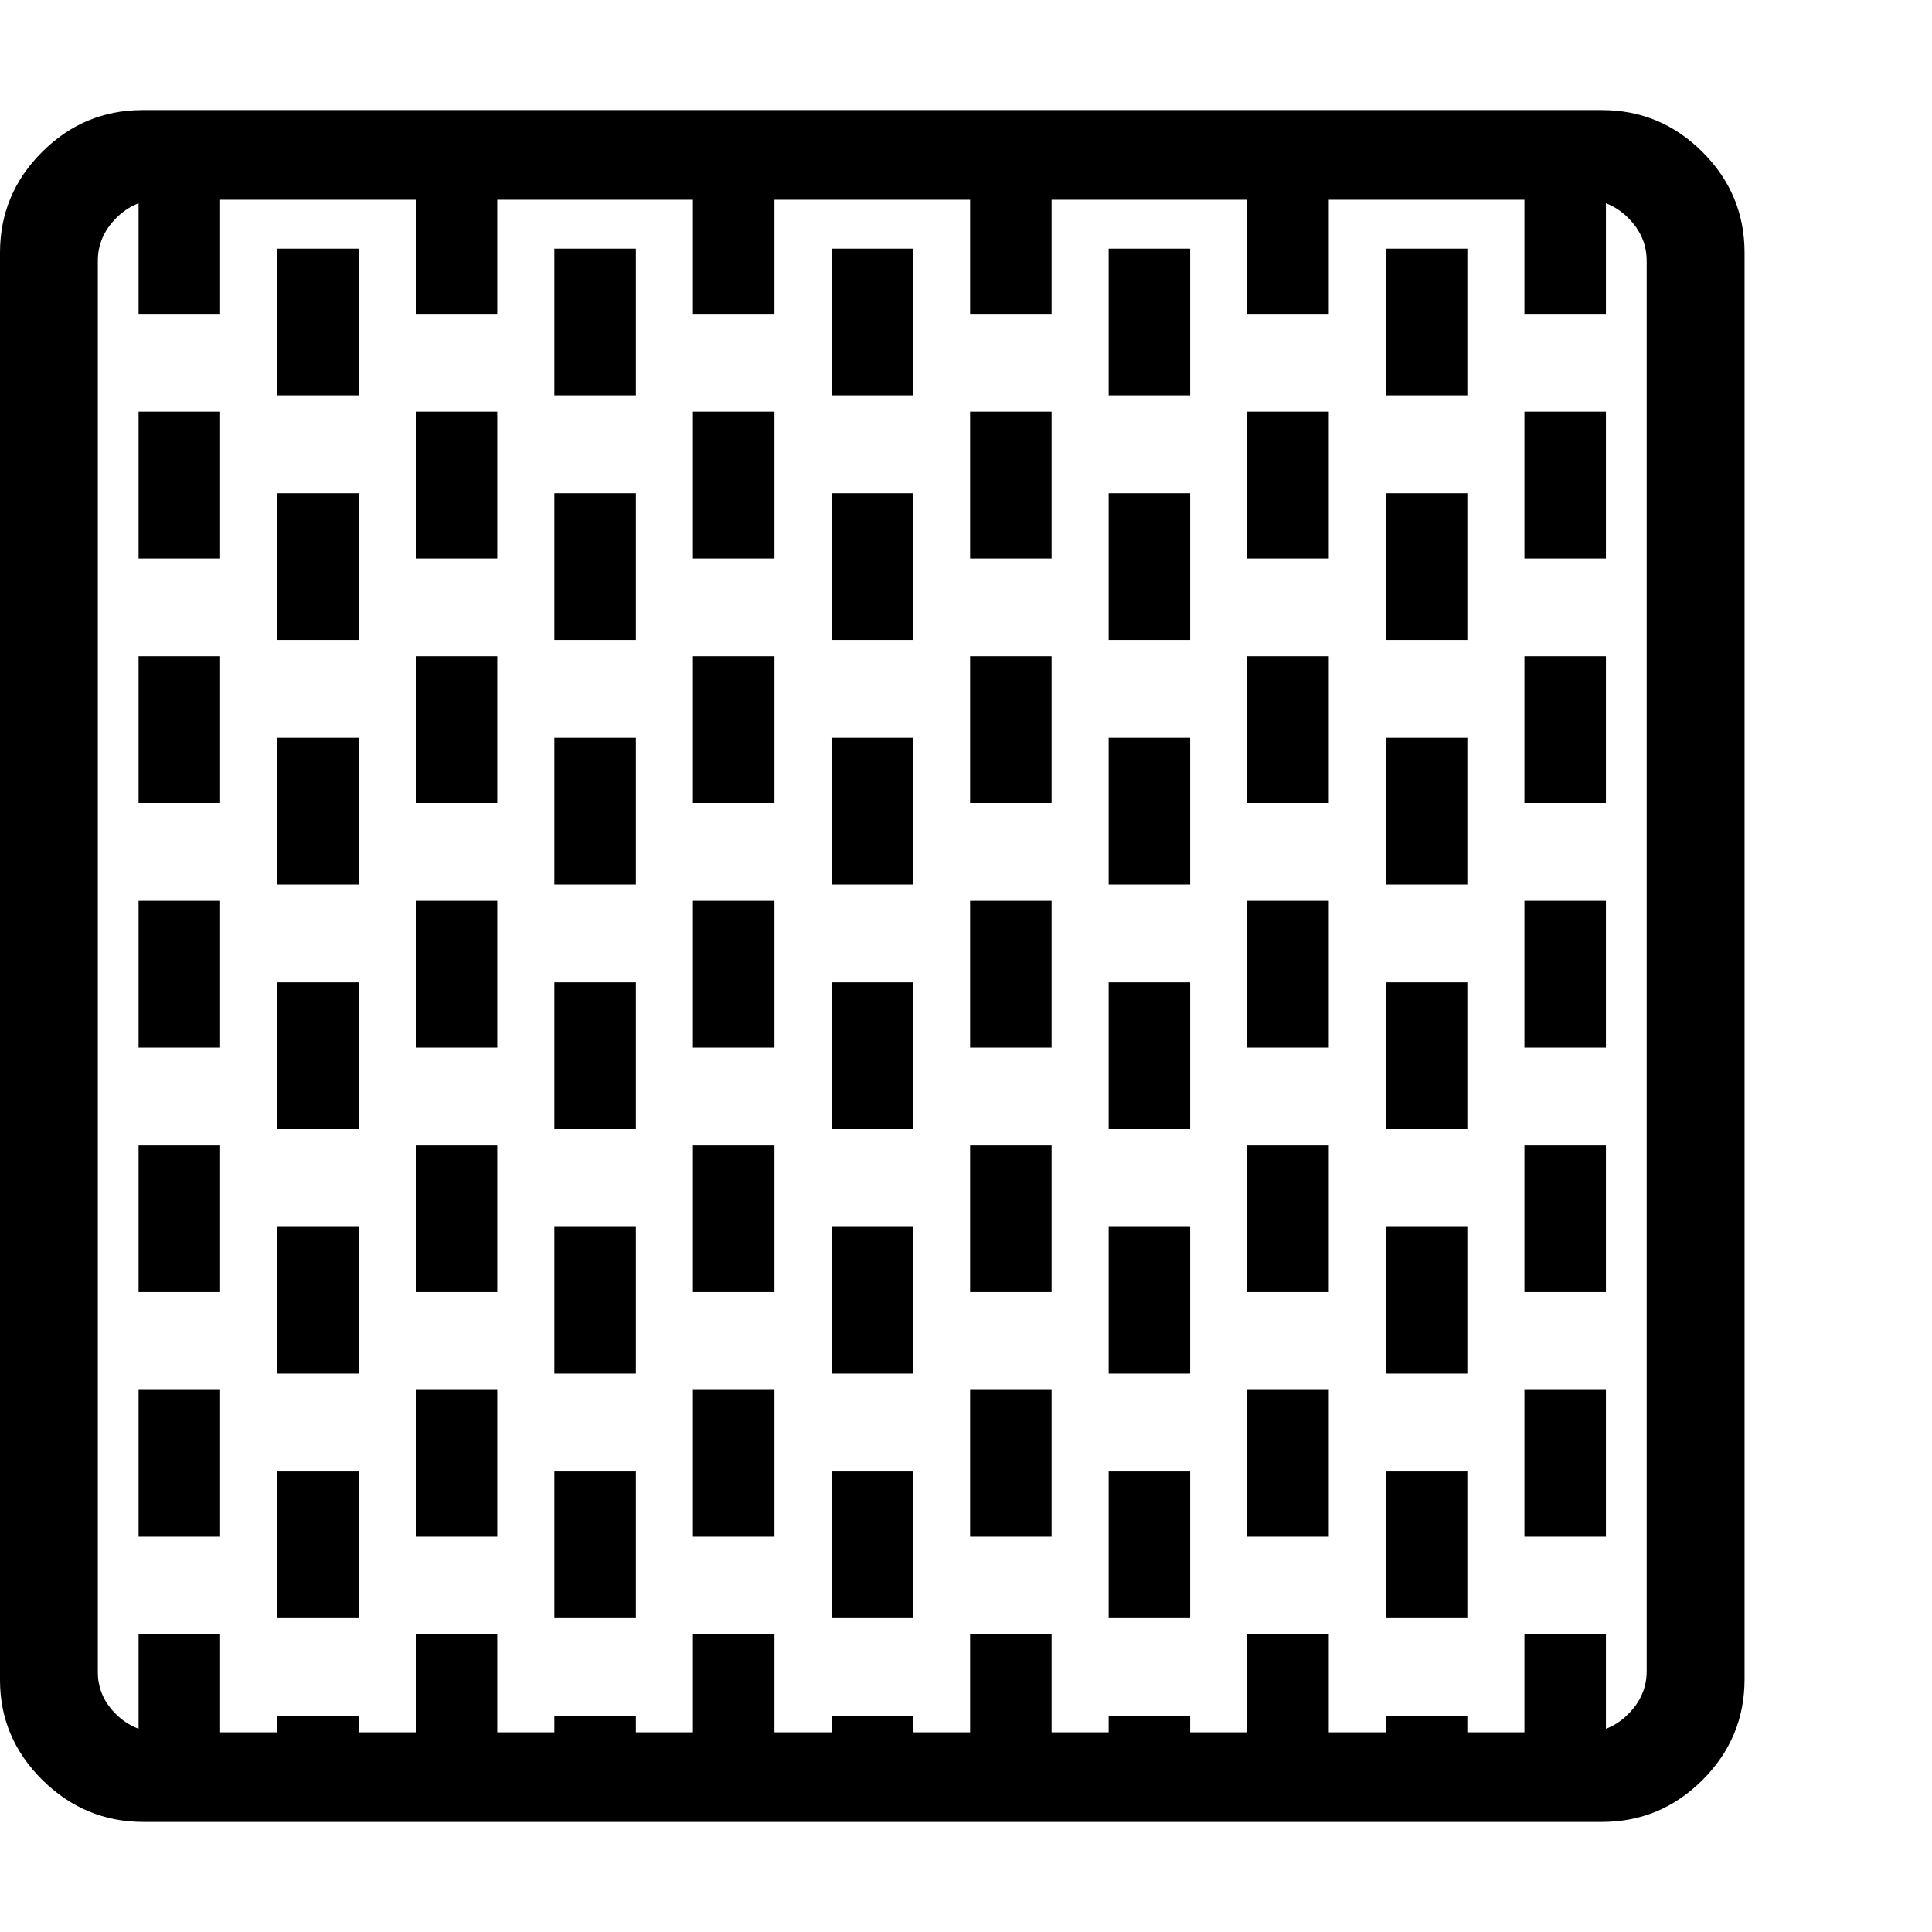 <svg version="1.1" xmlns="http://www.w3.org/2000/svg" width="256" height="256" viewBox="0 0 37.031 32.812">
  <defs>
    <style type="text/css" id="current-color-scheme">.ColorScheme-Highlight { color:#000000; }</style>
  </defs><path class="ColorScheme-Highlight" fill="currentColor" d="M2.75 32.812 C2 32.812 1.354 32.544 0.812 32.008 C0.271 31.471 0 30.833 0 30.094 L0 2.734 C0 1.984 0.268 1.341 0.805 0.805 C1.341 0.268 1.984 -0 2.734 -0 L30.703 -0 C31.453 -0 32.096 0.268 32.633 0.805 C33.169 1.341 33.438 1.984 33.438 2.734 L33.438 30.078 C33.438 30.828 33.169 31.471 32.633 32.008 C32.096 32.544 31.453 32.812 30.703 32.812 Z M2.656 32.031 L2.656 29.219 L4.219 29.219 L4.219 32.031 Z M5.312 32.031 L5.312 30.781 L6.875 30.781 L6.875 32.031 Z M2.656 27.344 L2.656 24.531 L4.219 24.531 L4.219 27.344 Z M7.969 32.031 L7.969 29.219 L9.531 29.219 L9.531 32.031 Z M5.312 28.906 L5.312 26.094 L6.875 26.094 L6.875 28.906 Z M10.625 32.031 L10.625 30.781 L12.188 30.781 L12.188 32.031 Z M2.656 22.656 L2.656 19.844 L4.219 19.844 L4.219 22.656 Z M7.969 27.344 L7.969 24.531 L9.531 24.531 L9.531 27.344 Z M5.312 24.219 L5.312 21.406 L6.875 21.406 L6.875 24.219 Z M13.281 32.031 L13.281 29.219 L14.844 29.219 L14.844 32.031 Z M10.625 28.906 L10.625 26.094 L12.188 26.094 L12.188 28.906 Z M15.938 32.031 L15.938 30.781 L17.5 30.781 L17.5 32.031 Z M2.656 17.969 L2.656 15.156 L4.219 15.156 L4.219 17.969 Z M7.969 22.656 L7.969 19.844 L9.531 19.844 L9.531 22.656 Z M5.312 19.531 L5.312 16.719 L6.875 16.719 L6.875 19.531 Z M13.281 27.344 L13.281 24.531 L14.844 24.531 L14.844 27.344 Z M10.625 24.219 L10.625 21.406 L12.188 21.406 L12.188 24.219 Z M18.594 32.031 L18.594 29.219 L20.156 29.219 L20.156 32.031 Z M15.938 28.906 L15.938 26.094 L17.5 26.094 L17.5 28.906 Z M21.25 32.031 L21.25 30.781 L22.812 30.781 L22.812 32.031 Z M2.656 13.281 L2.656 10.469 L4.219 10.469 L4.219 13.281 Z M7.969 17.969 L7.969 15.156 L9.531 15.156 L9.531 17.969 Z M5.312 14.844 L5.312 12.031 L6.875 12.031 L6.875 14.844 Z M13.281 22.656 L13.281 19.844 L14.844 19.844 L14.844 22.656 Z M10.625 19.531 L10.625 16.719 L12.188 16.719 L12.188 19.531 Z M18.594 27.344 L18.594 24.531 L20.156 24.531 L20.156 27.344 Z M15.938 24.219 L15.938 21.406 L17.5 21.406 L17.5 24.219 Z M23.906 32.031 L23.906 29.219 L25.469 29.219 L25.469 32.031 Z M21.25 28.906 L21.25 26.094 L22.812 26.094 L22.812 28.906 Z M26.562 32.031 L26.562 30.781 L28.125 30.781 L28.125 32.031 Z M2.656 8.594 L2.656 5.781 L4.219 5.781 L4.219 8.594 Z M7.969 13.281 L7.969 10.469 L9.531 10.469 L9.531 13.281 Z M5.312 10.156 L5.312 7.344 L6.875 7.344 L6.875 10.156 Z M13.281 17.969 L13.281 15.156 L14.844 15.156 L14.844 17.969 Z M10.625 14.844 L10.625 12.031 L12.188 12.031 L12.188 14.844 Z M18.594 22.656 L18.594 19.844 L20.156 19.844 L20.156 22.656 Z M15.938 19.531 L15.938 16.719 L17.5 16.719 L17.5 19.531 Z M23.906 27.344 L23.906 24.531 L25.469 24.531 L25.469 27.344 Z M21.25 24.219 L21.25 21.406 L22.812 21.406 L22.812 24.219 Z M29.219 32.031 L29.219 29.219 L30.781 29.219 L30.781 32.031 Z M26.562 28.906 L26.562 26.094 L28.125 26.094 L28.125 28.906 Z M3.062 31.094 L30.391 31.094 C30.703 31.094 30.977 30.977 31.211 30.742 C31.445 30.508 31.562 30.234 31.562 29.922 L31.562 2.891 C31.562 2.578 31.445 2.305 31.211 2.07 C30.977 1.836 30.703 1.719 30.391 1.719 L3.047 1.719 C2.734 1.719 2.461 1.836 2.227 2.07 C1.992 2.305 1.875 2.578 1.875 2.891 L1.875 29.938 C1.875 30.25 1.992 30.521 2.227 30.75 C2.461 30.979 2.74 31.094 3.062 31.094 Z M2.656 3.906 L2.656 0.781 L4.219 0.781 L4.219 3.906 Z M7.969 8.594 L7.969 5.781 L9.531 5.781 L9.531 8.594 Z M5.312 5.469 L5.312 2.656 L6.875 2.656 L6.875 5.469 Z M13.281 13.281 L13.281 10.469 L14.844 10.469 L14.844 13.281 Z M10.625 10.156 L10.625 7.344 L12.188 7.344 L12.188 10.156 Z M18.594 17.969 L18.594 15.156 L20.156 15.156 L20.156 17.969 Z M15.938 14.844 L15.938 12.031 L17.5 12.031 L17.5 14.844 Z M23.906 22.656 L23.906 19.844 L25.469 19.844 L25.469 22.656 Z M21.25 19.531 L21.25 16.719 L22.812 16.719 L22.812 19.531 Z M29.219 27.344 L29.219 24.531 L30.781 24.531 L30.781 27.344 Z M26.562 24.219 L26.562 21.406 L28.125 21.406 L28.125 24.219 Z M7.969 3.906 L7.969 0.781 L9.531 0.781 L9.531 3.906 Z M13.281 8.594 L13.281 5.781 L14.844 5.781 L14.844 8.594 Z M10.625 5.469 L10.625 2.656 L12.188 2.656 L12.188 5.469 Z M18.594 13.281 L18.594 10.469 L20.156 10.469 L20.156 13.281 Z M15.938 10.156 L15.938 7.344 L17.5 7.344 L17.5 10.156 Z M23.906 17.969 L23.906 15.156 L25.469 15.156 L25.469 17.969 Z M21.25 14.844 L21.25 12.031 L22.812 12.031 L22.812 14.844 Z M29.219 22.656 L29.219 19.844 L30.781 19.844 L30.781 22.656 Z M26.562 19.531 L26.562 16.719 L28.125 16.719 L28.125 19.531 Z M13.281 3.906 L13.281 0.781 L14.844 0.781 L14.844 3.906 Z M18.594 8.594 L18.594 5.781 L20.156 5.781 L20.156 8.594 Z M15.938 5.469 L15.938 2.656 L17.5 2.656 L17.5 5.469 Z M23.906 13.281 L23.906 10.469 L25.469 10.469 L25.469 13.281 Z M21.25 10.156 L21.25 7.344 L22.812 7.344 L22.812 10.156 Z M29.219 17.969 L29.219 15.156 L30.781 15.156 L30.781 17.969 Z M26.562 14.844 L26.562 12.031 L28.125 12.031 L28.125 14.844 Z M18.594 3.906 L18.594 0.781 L20.156 0.781 L20.156 3.906 Z M23.906 8.594 L23.906 5.781 L25.469 5.781 L25.469 8.594 Z M21.25 5.469 L21.25 2.656 L22.812 2.656 L22.812 5.469 Z M29.219 13.281 L29.219 10.469 L30.781 10.469 L30.781 13.281 Z M26.562 10.156 L26.562 7.344 L28.125 7.344 L28.125 10.156 Z M23.906 3.906 L23.906 0.781 L25.469 0.781 L25.469 3.906 Z M29.219 8.594 L29.219 5.781 L30.781 5.781 L30.781 8.594 Z M26.562 5.469 L26.562 2.656 L28.125 2.656 L28.125 5.469 Z M29.219 3.906 L29.219 0.781 L30.781 0.781 L30.781 3.906 Z M37.031 27.344" /></svg>